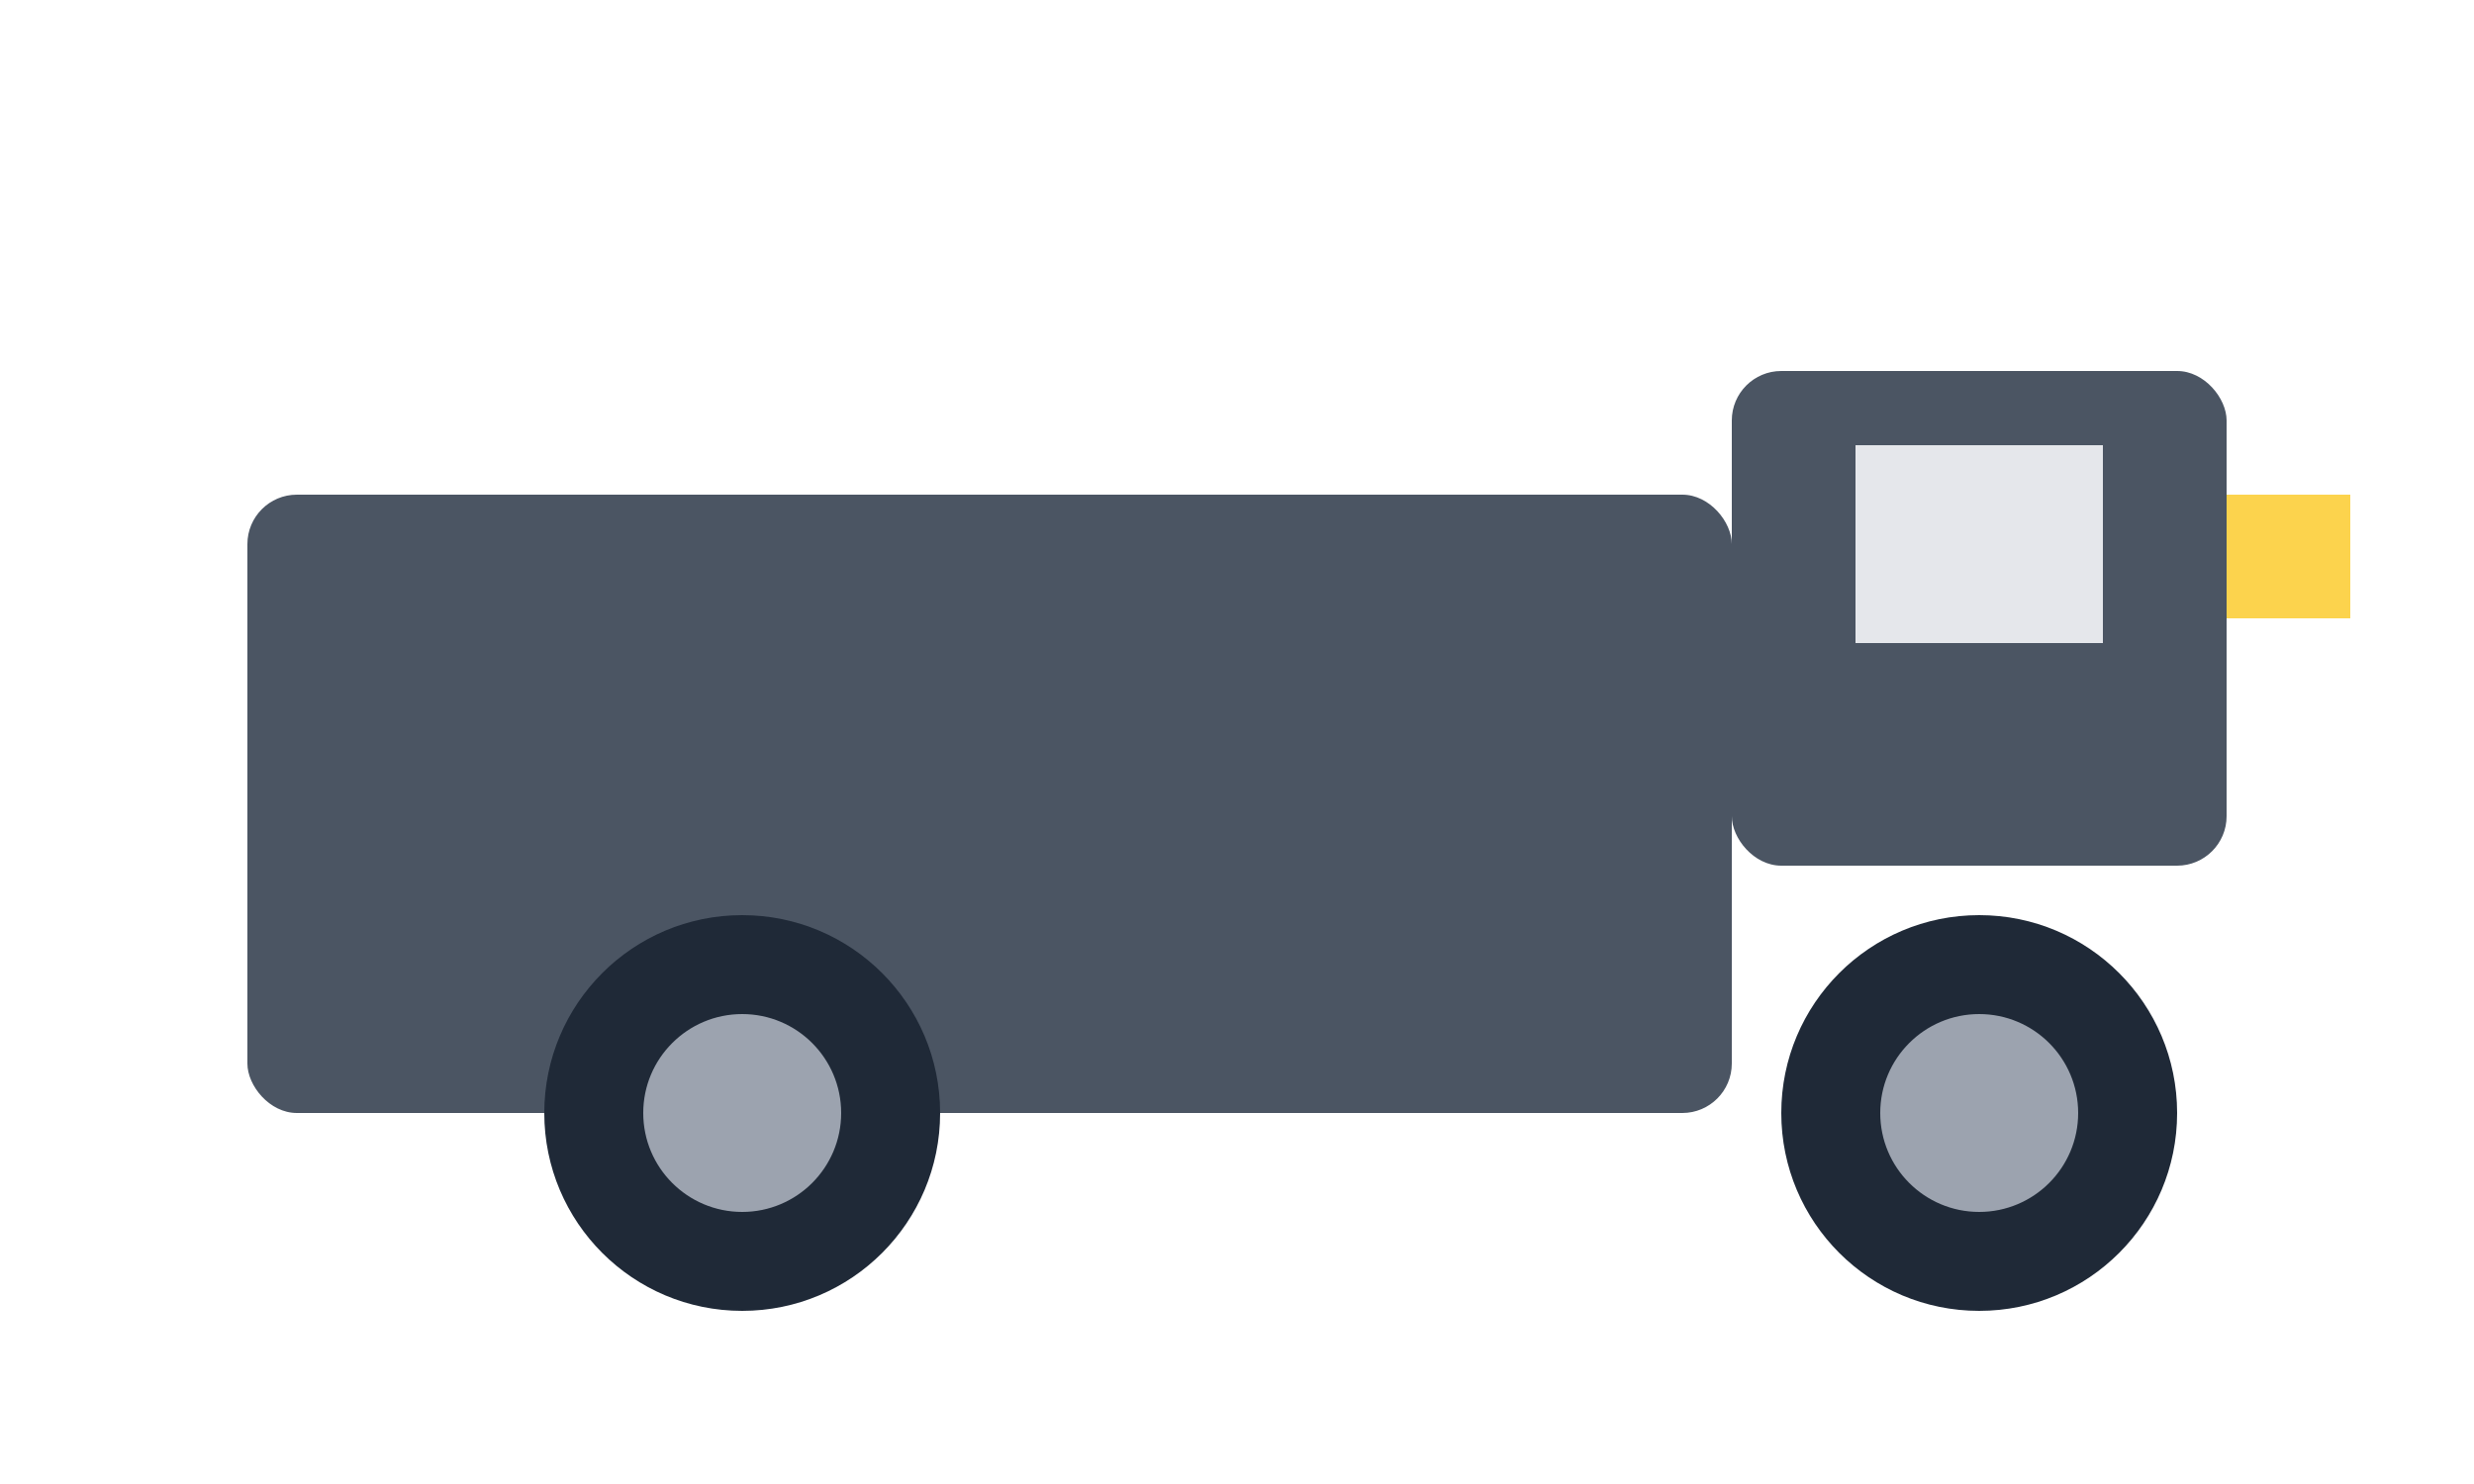 <?xml version="1.0" encoding="UTF-8"?>
<svg width="100" height="60" viewBox="0 0 100 60" fill="none" xmlns="http://www.w3.org/2000/svg">
  <!-- Truck body -->
  <rect x="10" y="20" width="60" height="25" rx="2" fill="#4B5563"/>
  <!-- Truck cabin -->
  <rect x="70" y="15" width="20" height="20" rx="2" fill="#4B5563"/>
  <!-- Front wheel -->
  <circle cx="80" cy="45" r="8" fill="#1F2937"/>
  <circle cx="80" cy="45" r="4" fill="#9CA3AF"/>
  <!-- Back wheel -->
  <circle cx="30" cy="45" r="8" fill="#1F2937"/>
  <circle cx="30" cy="45" r="4" fill="#9CA3AF"/>
  <!-- Headlight -->
  <rect x="90" y="20" width="5" height="5" fill="#FCD34D"/>
  <!-- Window -->
  <rect x="75" y="18" width="10" height="8" fill="#E5E7EB"/>
</svg> 